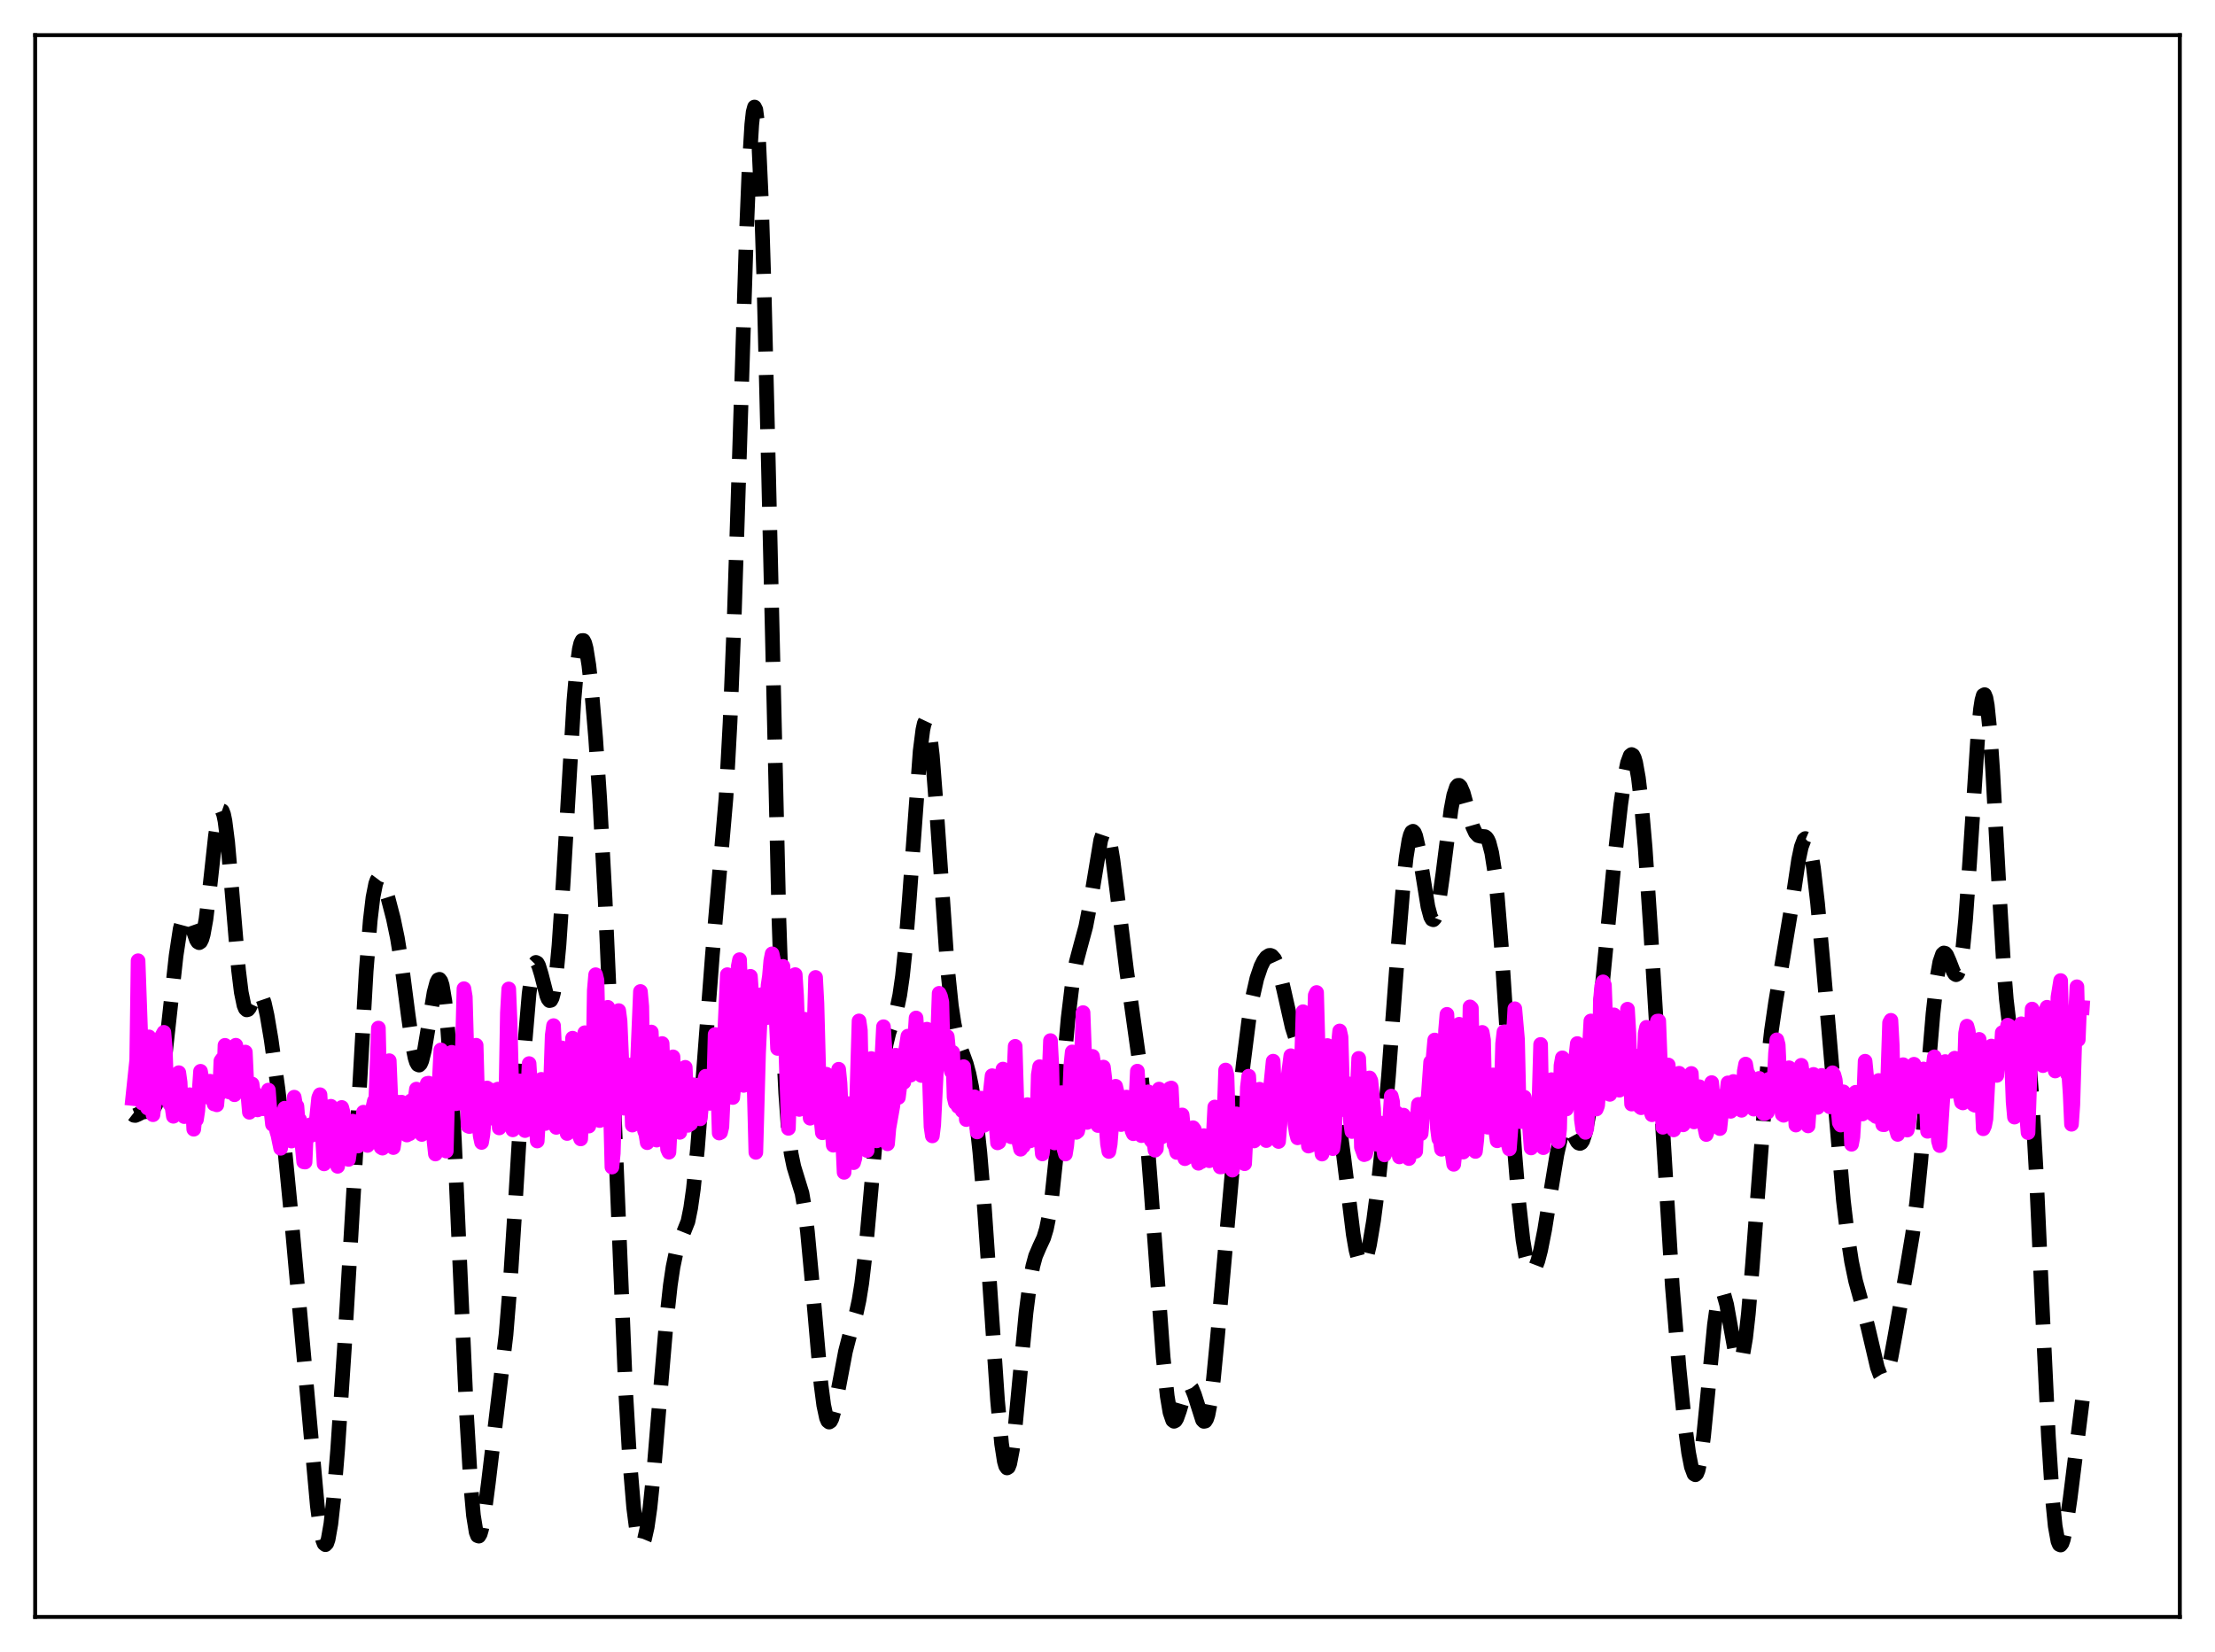 <?xml version="1.0" encoding="utf-8" standalone="no"?>
<!DOCTYPE svg PUBLIC "-//W3C//DTD SVG 1.1//EN"
  "http://www.w3.org/Graphics/SVG/1.1/DTD/svg11.dtd">
<svg xmlns:xlink="http://www.w3.org/1999/xlink" width="453.6pt" height="338.4pt" viewBox="0 0 453.6 338.4" xmlns="http://www.w3.org/2000/svg" version="1.1">
 <defs>
  <style type="text/css">*{stroke-linejoin: round; stroke-linecap: butt}</style>
 </defs>
 <g id="figure_1">
  <g id="patch_1">
   <path d="M 0 338.4 
L 453.6 338.4 
L 453.6 0 
L 0 0 
z
" style="fill: #ffffff"/>
  </g>
  <g id="axes_1">
   <g id="patch_2">
    <path d="M 7.2 331.2 
L 446.4 331.2 
L 446.4 7.2 
L 7.2 7.2 
z
" style="fill: #ffffff"/>
   </g>
   <g id="matplotlib.axis_1"/>
   <g id="matplotlib.axis_2"/>
   <g id="line2d_1">
    <path d="M 27.164 228.242 
L 27.442 228.458 
L 27.72 228.487 
L 28.276 228.246 
L 29.11 227.81 
L 29.944 227.692 
L 30.778 227.633 
L 31.334 227.262 
L 31.89 226.314 
L 32.446 224.558 
L 33.003 221.847 
L 33.837 215.993 
L 34.949 205.858 
L 36.061 195.765 
L 36.895 190.271 
L 37.451 188.184 
L 37.729 187.658 
L 38.007 187.464 
L 38.285 187.58 
L 38.563 187.967 
L 39.12 189.338 
L 40.232 192.509 
L 40.51 192.945 
L 40.788 193.097 
L 41.066 192.913 
L 41.344 192.352 
L 41.622 191.397 
L 42.178 188.313 
L 43.012 181.354 
L 44.124 171.168 
L 44.68 167.577 
L 44.959 166.499 
L 45.237 165.989 
L 45.515 166.089 
L 45.793 166.815 
L 46.071 168.159 
L 46.627 172.532 
L 47.461 182.103 
L 48.851 198.724 
L 49.407 203.247 
L 49.963 205.931 
L 50.241 206.597 
L 50.519 206.863 
L 50.797 206.787 
L 51.076 206.445 
L 51.91 204.639 
L 52.466 203.581 
L 52.744 203.295 
L 53.022 203.229 
L 53.3 203.408 
L 53.578 203.843 
L 54.134 205.466 
L 54.69 207.967 
L 55.524 212.9 
L 56.914 222.951 
L 58.027 232.467 
L 59.417 246.706 
L 64.978 308.399 
L 65.534 312.663 
L 66.09 315.454 
L 66.368 316.177 
L 66.646 316.404 
L 66.924 316.115 
L 67.202 315.304 
L 67.758 312.148 
L 68.314 307.14 
L 69.148 296.935 
L 70.539 275.94 
L 72.485 242.839 
L 74.987 198.916 
L 75.822 188.505 
L 76.378 183.823 
L 76.934 181.016 
L 77.212 180.264 
L 77.49 179.894 
L 77.768 179.861 
L 78.046 180.108 
L 78.602 181.239 
L 79.436 183.852 
L 80.548 188.134 
L 81.382 192.141 
L 82.217 197.312 
L 83.607 208.037 
L 84.441 213.936 
L 84.997 216.686 
L 85.275 217.559 
L 85.553 218.059 
L 85.831 218.171 
L 86.109 217.896 
L 86.387 217.252 
L 86.943 214.997 
L 87.777 210.009 
L 88.89 203.3 
L 89.446 201.206 
L 89.724 200.689 
L 90.002 200.593 
L 90.28 200.958 
L 90.558 201.818 
L 91.114 205.121 
L 91.67 210.626 
L 92.226 218.329 
L 93.06 233.609 
L 94.451 265.343 
L 95.563 290.072 
L 96.397 304.165 
L 96.953 310.39 
L 97.509 313.841 
L 97.787 314.557 
L 98.065 314.652 
L 98.343 314.185 
L 98.621 313.223 
L 99.177 310.127 
L 100.011 303.734 
L 103.626 273.392 
L 104.46 263.162 
L 105.572 245.804 
L 107.519 213.363 
L 108.353 203.543 
L 108.909 199.445 
L 109.465 197.416 
L 109.743 197.128 
L 110.021 197.268 
L 110.299 197.775 
L 110.855 199.59 
L 111.967 203.927 
L 112.245 204.613 
L 112.523 204.962 
L 112.802 204.901 
L 113.08 204.372 
L 113.358 203.326 
L 113.914 199.581 
L 114.47 193.637 
L 115.304 181.227 
L 117.528 143.505 
L 118.084 137.097 
L 118.64 132.952 
L 118.919 131.78 
L 119.197 131.2 
L 119.475 131.196 
L 119.753 131.738 
L 120.031 132.79 
L 120.587 136.259 
L 121.143 141.277 
L 121.977 151.166 
L 122.811 163.576 
L 123.923 184.228 
L 125.036 209.672 
L 128.094 284.439 
L 128.928 298.772 
L 129.762 308.781 
L 130.318 313.055 
L 130.874 315.499 
L 131.152 316.063 
L 131.431 316.205 
L 131.709 315.936 
L 131.987 315.268 
L 132.543 312.787 
L 133.099 308.893 
L 133.933 300.825 
L 135.323 283.972 
L 136.435 270.93 
L 137.269 263.276 
L 137.826 259.538 
L 138.382 256.869 
L 138.938 255.074 
L 140.884 250.196 
L 141.44 247.448 
L 141.996 243.522 
L 142.83 235.315 
L 143.943 221.091 
L 145.889 195.601 
L 148.669 163.482 
L 149.503 148.001 
L 150.338 127.202 
L 151.45 92.507 
L 152.84 48.242 
L 153.396 34.629 
L 153.952 25.485 
L 154.23 22.954 
L 154.508 21.927 
L 154.786 22.475 
L 155.064 24.634 
L 155.342 28.402 
L 155.899 40.586 
L 156.455 58.293 
L 157.289 92.41 
L 159.513 188.165 
L 160.347 212.65 
L 160.903 223.952 
L 161.459 231.598 
L 162.015 236.303 
L 162.572 238.994 
L 164.24 244.417 
L 164.796 247.706 
L 165.352 252.269 
L 166.186 261.202 
L 168.132 283.559 
L 168.689 287.827 
L 169.245 290.43 
L 169.523 291.074 
L 169.801 291.293 
L 170.079 291.109 
L 170.357 290.561 
L 170.913 288.568 
L 171.747 284.2 
L 173.137 276.834 
L 173.971 273.598 
L 175.362 268.905 
L 175.918 266.321 
L 176.474 262.87 
L 177.308 255.786 
L 178.42 243.366 
L 180.088 224.172 
L 180.923 217.164 
L 181.479 213.87 
L 182.035 211.539 
L 182.869 209.101 
L 183.703 206.494 
L 184.259 203.823 
L 184.815 199.945 
L 185.371 194.664 
L 186.205 184.278 
L 188.43 153.863 
L 188.986 149.486 
L 189.264 148.219 
L 189.542 147.624 
L 189.82 147.722 
L 190.098 148.513 
L 190.376 149.978 
L 190.932 154.758 
L 191.766 165.515 
L 193.991 197.902 
L 194.825 205.97 
L 195.381 209.658 
L 195.937 212.245 
L 196.771 214.846 
L 197.883 217.903 
L 198.439 219.967 
L 198.995 222.687 
L 199.83 228.314 
L 200.664 236.066 
L 201.498 246.02 
L 202.61 262.101 
L 204.278 286.819 
L 205.112 295.75 
L 205.669 299.324 
L 205.947 300.288 
L 206.225 300.685 
L 206.503 300.518 
L 206.781 299.805 
L 207.337 296.885 
L 207.893 292.322 
L 209.005 280.485 
L 210.117 268.875 
L 210.951 262.356 
L 211.508 259.346 
L 212.064 257.287 
L 212.898 255.343 
L 213.732 253.552 
L 214.288 251.73 
L 214.844 249.001 
L 215.4 245.161 
L 216.234 237.326 
L 217.625 220.891 
L 218.737 208.549 
L 219.571 201.66 
L 220.405 197.045 
L 221.239 193.906 
L 222.351 189.798 
L 223.185 185.512 
L 225.41 172.084 
L 225.966 170.448 
L 226.244 170.158 
L 226.522 170.247 
L 226.8 170.724 
L 227.356 172.787 
L 227.912 176.129 
L 228.746 182.719 
L 230.693 198.675 
L 233.751 220.526 
L 234.585 229.214 
L 235.697 243.487 
L 238.2 278.054 
L 239.034 285.978 
L 239.59 289.292 
L 240.146 290.919 
L 240.424 291.132 
L 240.702 290.989 
L 240.98 290.541 
L 241.536 288.974 
L 242.649 285.199 
L 243.205 284.086 
L 243.483 283.892 
L 243.761 283.963 
L 244.039 284.296 
L 244.595 285.642 
L 246.263 290.865 
L 246.541 291.147 
L 246.819 291.09 
L 247.097 290.653 
L 247.375 289.815 
L 247.931 286.921 
L 248.488 282.532 
L 249.322 273.885 
L 252.658 236.363 
L 254.605 217.886 
L 255.717 209.117 
L 256.551 204.064 
L 257.385 200.412 
L 258.219 197.948 
L 258.775 196.826 
L 259.331 196.069 
L 259.887 195.703 
L 260.165 195.686 
L 260.443 195.792 
L 261 196.42 
L 261.556 197.641 
L 262.112 199.44 
L 262.946 202.969 
L 264.614 210.395 
L 265.448 213.007 
L 266.282 214.707 
L 269.619 220.042 
L 270.453 221.317 
L 271.287 222.216 
L 272.121 223.068 
L 272.677 223.975 
L 273.234 225.457 
L 273.79 227.716 
L 274.346 230.847 
L 275.18 237.001 
L 277.126 252.851 
L 277.682 256.056 
L 278.238 258.148 
L 278.516 258.74 
L 278.794 259.027 
L 279.072 259.011 
L 279.351 258.708 
L 279.907 257.297 
L 280.463 254.941 
L 281.297 249.962 
L 282.131 243.567 
L 283.243 233.055 
L 284.355 220.248 
L 286.302 194.121 
L 287.414 180.661 
L 287.97 175.599 
L 288.526 172.121 
L 288.804 171.046 
L 289.082 170.429 
L 289.36 170.267 
L 289.638 170.543 
L 289.916 171.226 
L 290.472 173.629 
L 291.306 178.879 
L 292.419 185.736 
L 292.975 187.795 
L 293.253 188.294 
L 293.531 188.4 
L 293.809 188.103 
L 294.087 187.407 
L 294.643 184.901 
L 295.477 179.007 
L 297.145 165.834 
L 297.701 162.892 
L 298.258 161.217 
L 298.536 160.878 
L 298.814 160.856 
L 299.092 161.129 
L 299.648 162.409 
L 300.482 165.432 
L 301.594 169.346 
L 302.15 170.562 
L 302.706 171.164 
L 303.262 171.302 
L 304.097 171.365 
L 304.375 171.561 
L 304.653 171.942 
L 304.931 172.56 
L 305.487 174.688 
L 306.043 178.224 
L 306.599 183.275 
L 307.433 193.488 
L 308.823 214.965 
L 310.214 236.267 
L 311.048 246.522 
L 311.882 253.996 
L 312.438 257.331 
L 312.994 259.389 
L 313.272 259.97 
L 313.55 260.273 
L 313.828 260.315 
L 314.106 260.116 
L 314.384 259.692 
L 314.94 258.243 
L 315.496 256.104 
L 316.331 251.871 
L 317.721 243.21 
L 318.833 236.48 
L 319.667 232.766 
L 320.223 231.295 
L 320.501 230.897 
L 320.779 230.721 
L 321.057 230.753 
L 321.335 230.968 
L 321.891 231.817 
L 323.004 233.861 
L 323.282 234.139 
L 323.56 234.225 
L 323.838 234.076 
L 324.116 233.662 
L 324.672 231.957 
L 325.228 229.05 
L 326.062 222.675 
L 327.174 211.687 
L 330.511 177.151 
L 331.901 164.775 
L 332.735 158.968 
L 333.291 156.259 
L 333.847 154.771 
L 334.125 154.55 
L 334.403 154.706 
L 334.681 155.253 
L 334.96 156.2 
L 335.516 159.303 
L 336.072 163.977 
L 336.906 173.645 
L 338.018 190.37 
L 342.467 263.477 
L 343.857 280.378 
L 344.969 291.324 
L 345.803 297.578 
L 346.359 300.427 
L 346.915 301.919 
L 347.194 302.08 
L 347.472 301.822 
L 347.75 301.135 
L 348.306 298.479 
L 348.862 294.26 
L 349.696 285.841 
L 351.086 271.383 
L 351.642 267.381 
L 352.198 265.117 
L 352.476 264.689 
L 352.754 264.722 
L 353.032 265.188 
L 353.589 267.211 
L 354.423 271.891 
L 355.257 276.464 
L 355.813 278.346 
L 356.091 278.742 
L 356.369 278.714 
L 356.647 278.237 
L 356.925 277.297 
L 357.481 274.045 
L 358.037 269.1 
L 358.871 259.194 
L 361.93 218.677 
L 362.764 211.122 
L 363.598 205.403 
L 366.935 185.405 
L 368.325 176.093 
L 368.881 173.475 
L 369.437 171.997 
L 369.715 171.759 
L 369.993 171.879 
L 370.271 172.365 
L 370.827 174.422 
L 371.383 177.83 
L 372.218 185.043 
L 373.33 197.27 
L 377.5 245.9 
L 378.335 252.962 
L 379.169 258.402 
L 380.003 262.402 
L 381.393 267.454 
L 382.505 271.773 
L 384.452 280.079 
L 385.008 281.581 
L 385.286 282.017 
L 385.564 282.211 
L 385.842 282.15 
L 386.12 281.828 
L 386.676 280.428 
L 387.232 278.151 
L 388.066 273.64 
L 390.569 259.372 
L 391.681 252.719 
L 392.515 246.2 
L 393.349 237.833 
L 394.739 220.825 
L 395.851 207.615 
L 396.686 200.207 
L 397.242 197.054 
L 397.798 195.452 
L 398.076 195.199 
L 398.354 195.27 
L 398.632 195.615 
L 399.188 196.877 
L 400.022 199.034 
L 400.3 199.484 
L 400.578 199.656 
L 400.856 199.478 
L 401.134 198.88 
L 401.412 197.812 
L 401.968 194.138 
L 402.524 188.394 
L 403.359 176.576 
L 405.027 150.845 
L 405.583 145.203 
L 405.861 143.426 
L 406.139 142.438 
L 406.417 142.283 
L 406.695 142.977 
L 406.973 144.513 
L 407.529 149.946 
L 408.085 158.021 
L 409.476 183.702 
L 410.31 197.701 
L 410.866 204.711 
L 411.422 209.422 
L 411.978 211.88 
L 412.256 212.381 
L 412.534 212.497 
L 412.812 212.325 
L 413.924 210.957 
L 414.202 211.013 
L 414.48 211.437 
L 414.758 212.317 
L 415.037 213.721 
L 415.593 218.287 
L 416.149 225.309 
L 416.983 240.036 
L 418.373 270.942 
L 419.485 294.214 
L 420.319 307.031 
L 420.875 312.597 
L 421.432 315.686 
L 421.71 316.349 
L 421.988 316.473 
L 422.266 316.109 
L 422.544 315.312 
L 423.1 312.661 
L 423.934 306.937 
L 426.436 286.867 
L 426.436 286.867 
" clip-path="url(#pbd13862cfd)" style="fill: none; stroke-dasharray: 11.1,4.8; stroke-dashoffset: 0; stroke: #000000; stroke-width: 3"/>
   </g>
   <g id="line2d_2">
    <path d="M 27.164 225.011 
L 27.998 217.105 
L 28.276 196.789 
L 28.832 212.466 
L 29.11 225.931 
L 29.388 224.164 
L 29.666 224.123 
L 29.944 225.015 
L 30.222 226.959 
L 30.5 212.383 
L 30.778 214.382 
L 31.334 228.334 
L 31.612 226.141 
L 31.89 221.448 
L 32.168 221.749 
L 32.446 225.013 
L 33.003 212.473 
L 33.559 211.455 
L 33.837 214.548 
L 34.115 222.817 
L 34.393 223.387 
L 34.671 225.953 
L 35.227 226.737 
L 35.505 228.654 
L 35.783 222.684 
L 36.061 223.903 
L 36.617 219.718 
L 36.895 221.725 
L 37.173 228.227 
L 37.451 228.092 
L 37.729 228.719 
L 38.007 226.451 
L 38.842 224.236 
L 39.12 226.02 
L 39.398 225.527 
L 39.676 231.306 
L 39.954 228.566 
L 40.232 229.336 
L 40.51 227.504 
L 41.066 219.435 
L 41.622 222.664 
L 41.9 221.777 
L 42.178 223.768 
L 42.456 221.484 
L 42.734 223.143 
L 43.012 221.468 
L 43.29 225.152 
L 43.568 224.748 
L 43.846 226.132 
L 44.124 222.921 
L 44.402 226.309 
L 44.68 223.023 
L 44.959 224.077 
L 45.237 217.316 
L 45.515 216.924 
L 45.793 222.618 
L 46.071 214.118 
L 46.349 222.204 
L 46.627 223.513 
L 46.905 223.668 
L 47.183 223.173 
L 47.461 223.495 
L 47.739 223.513 
L 48.017 224.245 
L 48.295 214.097 
L 48.573 219.588 
L 48.851 220.59 
L 49.129 220.587 
L 49.407 222.787 
L 49.685 221.84 
L 49.963 221.764 
L 50.241 215.498 
L 50.519 221.506 
L 51.076 227.835 
L 51.354 225.76 
L 51.632 222.042 
L 51.91 224.009 
L 52.188 223.861 
L 52.466 224.411 
L 52.744 227.345 
L 53.022 225.301 
L 53.3 225.473 
L 53.578 226.7 
L 53.856 227.12 
L 54.412 224.821 
L 54.69 225.807 
L 54.968 223.285 
L 55.246 226.993 
L 55.524 227.802 
L 55.802 230.316 
L 56.08 229.096 
L 56.358 229.492 
L 56.636 231.568 
L 56.914 232.512 
L 57.471 235.214 
L 58.305 226.992 
L 58.861 227.801 
L 59.139 227.398 
L 59.417 232.705 
L 59.695 233.734 
L 59.973 233.143 
L 60.251 224.736 
L 60.529 226.4 
L 60.807 226.567 
L 61.085 230.274 
L 61.363 229.35 
L 62.197 237.989 
L 62.475 238.034 
L 62.753 231.661 
L 63.031 231.004 
L 63.588 230.383 
L 63.866 232.522 
L 64.422 230.565 
L 64.7 230.24 
L 65.256 224.863 
L 65.534 224.23 
L 66.368 238.406 
L 66.646 237.152 
L 66.924 235.069 
L 67.202 229.927 
L 67.48 227.774 
L 67.758 226.599 
L 68.036 227.9 
L 68.314 229.892 
L 68.592 234.973 
L 69.148 238.905 
L 69.426 236.118 
L 69.705 228.083 
L 69.983 226.842 
L 70.261 227.881 
L 70.539 229.359 
L 70.817 231.543 
L 71.095 236.947 
L 71.373 237.486 
L 71.651 235.506 
L 71.929 230.957 
L 72.207 229.642 
L 72.485 230.276 
L 72.763 232.837 
L 73.041 232.911 
L 73.319 234.746 
L 73.875 233.819 
L 74.431 227.81 
L 74.987 229.849 
L 75.265 234.625 
L 75.822 233.765 
L 76.378 226.778 
L 76.656 225.526 
L 76.934 226.038 
L 77.49 210.583 
L 78.046 235.019 
L 78.324 235.182 
L 78.602 227.792 
L 78.88 226.547 
L 79.158 227.468 
L 79.436 225.195 
L 79.714 217.263 
L 80.27 230.909 
L 80.548 235.062 
L 80.826 233.172 
L 81.104 228.419 
L 81.382 227.915 
L 81.66 225.777 
L 81.939 226.734 
L 82.217 225.759 
L 82.495 228.889 
L 82.773 228.389 
L 83.051 231.987 
L 83.329 232.492 
L 83.607 232.171 
L 83.885 232.231 
L 84.163 225.489 
L 84.441 225.491 
L 84.719 227.222 
L 85.275 223.083 
L 85.553 223.473 
L 85.831 226.628 
L 86.109 231.889 
L 86.387 232.378 
L 86.665 229.423 
L 86.943 230.743 
L 87.221 224.942 
L 87.499 221.922 
L 87.777 221.87 
L 88.056 224.371 
L 88.334 224.956 
L 88.89 233.841 
L 89.168 236.382 
L 89.446 226.487 
L 89.724 226.049 
L 90.28 215.062 
L 90.558 217.311 
L 90.836 221.371 
L 91.392 235.784 
L 91.67 225.051 
L 91.948 226.483 
L 92.226 224.512 
L 92.504 215.543 
L 92.782 225.946 
L 93.06 221.67 
L 93.338 226.081 
L 93.616 225.804 
L 93.894 225.992 
L 94.172 222.849 
L 94.451 224.297 
L 95.007 202.517 
L 95.285 204.179 
L 95.563 214.098 
L 95.841 230.644 
L 96.119 230.758 
L 96.397 225.459 
L 96.675 223.161 
L 96.953 225.801 
L 97.509 214.1 
L 97.787 224.238 
L 98.065 230.079 
L 98.343 232.71 
L 98.621 234.013 
L 98.899 232.367 
L 99.733 222.853 
L 100.011 228.839 
L 100.289 229.061 
L 100.568 223.277 
L 100.846 227.683 
L 101.124 229.032 
L 101.402 226.52 
L 101.68 227.201 
L 101.958 223.086 
L 102.236 231.036 
L 102.514 229.119 
L 102.792 229.528 
L 103.07 229.282 
L 103.348 229.32 
L 103.626 223.175 
L 103.904 207.446 
L 104.182 202.57 
L 104.46 209.394 
L 105.016 231.436 
L 105.572 224.334 
L 105.85 224.008 
L 106.406 221.4 
L 106.963 229.211 
L 107.241 228.9 
L 107.519 231.581 
L 107.797 226.499 
L 108.075 224.21 
L 108.353 217.859 
L 109.187 231.515 
L 109.465 227.864 
L 109.743 228.965 
L 110.021 233.718 
L 110.577 223.853 
L 110.855 221.087 
L 111.133 228.244 
L 111.411 230.121 
L 111.689 230.133 
L 111.967 223.801 
L 112.245 222.703 
L 112.523 224.116 
L 112.802 220.399 
L 113.08 212.083 
L 113.358 210.081 
L 113.636 216.048 
L 113.914 230.929 
L 114.192 228.787 
L 114.47 223.413 
L 114.748 220.933 
L 115.026 214.637 
L 115.304 215.599 
L 115.86 227.915 
L 116.138 232.181 
L 116.416 231.598 
L 116.694 227.748 
L 117.25 212.654 
L 117.806 228.225 
L 118.084 231.909 
L 118.362 228.749 
L 118.64 232.579 
L 118.919 233.293 
L 119.197 226.689 
L 119.475 217.062 
L 119.753 211.536 
L 120.309 226.57 
L 120.587 230.663 
L 120.865 227.853 
L 121.143 226.452 
L 121.421 218.918 
L 121.699 202.85 
L 121.977 199.653 
L 122.255 200.796 
L 122.533 212.342 
L 122.811 229.531 
L 123.089 225.535 
L 123.367 223.885 
L 123.645 225.095 
L 123.923 221.325 
L 124.201 207.15 
L 124.479 206.332 
L 125.314 239.054 
L 125.592 236.246 
L 125.87 226.724 
L 126.148 221.454 
L 126.704 207.002 
L 126.982 209.145 
L 127.538 222.078 
L 127.816 227.001 
L 128.094 225.537 
L 128.65 218.855 
L 128.928 218.153 
L 129.206 220.981 
L 129.484 230.458 
L 129.762 230.308 
L 130.596 216.359 
L 131.152 203.088 
L 131.431 206.168 
L 131.709 222.294 
L 131.987 231.591 
L 132.265 232.334 
L 132.543 234.06 
L 133.099 215.954 
L 133.377 211.389 
L 133.933 224.802 
L 134.211 232.751 
L 134.489 233.536 
L 134.767 226.608 
L 135.045 225.127 
L 135.323 215.11 
L 135.601 213.748 
L 135.879 221.9 
L 136.713 235.401 
L 136.991 236.005 
L 137.269 230.826 
L 137.548 219.758 
L 137.826 216.478 
L 138.382 231.003 
L 138.66 230.946 
L 138.938 229.79 
L 139.216 231.942 
L 139.772 221.323 
L 140.05 220.334 
L 140.328 218.623 
L 140.884 230.506 
L 141.44 230.174 
L 141.718 223.87 
L 141.996 222.196 
L 142.274 224.157 
L 142.552 225.263 
L 142.83 227.305 
L 143.108 224.796 
L 143.386 229.18 
L 144.221 221.52 
L 144.499 220.453 
L 144.777 225.874 
L 145.055 224.565 
L 145.333 226.004 
L 145.889 222.352 
L 146.167 222.301 
L 146.445 211.893 
L 146.723 213.837 
L 147.279 232.088 
L 147.557 231.954 
L 147.835 230.808 
L 148.113 224.617 
L 148.391 211.973 
L 148.947 199.642 
L 149.225 200.827 
L 149.503 214.052 
L 150.06 224.807 
L 150.338 221.926 
L 150.616 210.002 
L 151.172 197.967 
L 151.45 196.572 
L 151.728 203.255 
L 152.284 222.324 
L 152.562 220.413 
L 153.118 204.884 
L 153.396 202.986 
L 153.674 199.98 
L 153.952 203.911 
L 154.786 236.04 
L 155.342 215.755 
L 155.899 203.742 
L 156.177 204.884 
L 156.455 204.541 
L 156.733 208.125 
L 157.011 208.459 
L 157.289 201.816 
L 157.567 199.94 
L 157.845 196.784 
L 158.123 195.373 
L 158.401 196.664 
L 159.235 214.753 
L 160.347 197.945 
L 161.459 231.126 
L 161.737 221.934 
L 162.294 209.741 
L 162.572 201.007 
L 162.85 199.632 
L 163.128 203.946 
L 163.406 211.384 
L 163.684 227.249 
L 163.962 219.93 
L 164.518 210.231 
L 164.796 208.77 
L 165.63 225.62 
L 165.908 229.05 
L 166.186 225.494 
L 166.464 219.696 
L 167.02 200.209 
L 167.298 205.465 
L 167.854 226.522 
L 168.411 232.031 
L 168.967 221.656 
L 169.245 220.036 
L 169.523 221.277 
L 170.079 229.766 
L 170.357 230.902 
L 170.635 234.578 
L 171.191 224.572 
L 171.747 219.015 
L 172.025 221.861 
L 172.859 240.14 
L 173.415 229.623 
L 173.693 226.057 
L 173.971 231.236 
L 174.249 228.825 
L 174.528 234.758 
L 174.806 238.151 
L 175.084 237.176 
L 175.918 209.116 
L 176.196 211.061 
L 176.474 224.391 
L 176.752 231.301 
L 177.03 232.786 
L 177.308 235.428 
L 177.586 235.676 
L 178.142 216.969 
L 178.42 216.821 
L 178.698 217.419 
L 179.254 232.686 
L 179.532 233.682 
L 179.81 232.155 
L 180.923 210.305 
L 181.201 214.481 
L 181.479 229.231 
L 181.757 234.293 
L 182.035 231.085 
L 182.591 227.971 
L 182.869 226.397 
L 183.147 219.508 
L 183.425 216.138 
L 183.703 217.451 
L 183.981 224.79 
L 184.259 222.612 
L 184.537 219.395 
L 184.815 219.305 
L 185.093 221.692 
L 185.371 215.736 
L 185.927 212.231 
L 186.205 213.14 
L 186.483 220.235 
L 186.762 219.622 
L 187.04 217.222 
L 187.596 208.516 
L 188.152 216.585 
L 188.43 216.033 
L 188.708 220.305 
L 189.264 215.966 
L 189.542 214.242 
L 189.82 210.81 
L 190.098 213.467 
L 190.654 230.779 
L 190.932 232.671 
L 191.21 230.445 
L 191.766 219.202 
L 192.322 203.464 
L 192.6 204.059 
L 192.879 205.268 
L 193.157 215.9 
L 193.435 217.563 
L 193.713 216.898 
L 193.991 212.339 
L 194.547 218.066 
L 194.825 219.467 
L 195.103 215.555 
L 195.381 224.745 
L 195.659 225.914 
L 195.937 224.371 
L 196.215 226.646 
L 196.493 221.443 
L 197.049 227.521 
L 197.327 218.484 
L 197.605 221.575 
L 197.883 229.328 
L 198.161 226.895 
L 198.439 227.97 
L 198.717 225.418 
L 198.995 226.171 
L 199.274 229.397 
L 199.552 224.664 
L 200.108 231.862 
L 200.664 224.926 
L 200.942 224.948 
L 201.498 230.519 
L 201.776 226.368 
L 202.054 228.571 
L 202.332 227.912 
L 203.166 220.337 
L 203.444 220.404 
L 203.722 221.909 
L 204 230.579 
L 204.278 234.099 
L 204.556 233.957 
L 204.834 232.794 
L 205.112 227.419 
L 205.391 218.982 
L 206.225 231.218 
L 206.503 231.23 
L 206.781 231.398 
L 207.059 232.859 
L 207.337 231.156 
L 207.615 220.587 
L 207.893 214.319 
L 208.449 232.963 
L 209.005 235.403 
L 209.283 234.68 
L 209.561 234.783 
L 209.839 231.853 
L 210.117 227.52 
L 210.395 226.266 
L 210.673 227.843 
L 210.951 233.702 
L 211.229 231.266 
L 211.786 232.194 
L 212.064 232.274 
L 212.342 230.135 
L 212.62 220.175 
L 212.898 218.494 
L 213.176 233.462 
L 213.454 236.363 
L 213.732 233.997 
L 214.01 233.293 
L 214.288 231.456 
L 214.566 227.026 
L 215.122 213.148 
L 215.4 218.403 
L 215.678 231.244 
L 215.956 234.117 
L 216.234 233.806 
L 216.512 231.467 
L 216.79 227.406 
L 217.068 225.08 
L 217.346 223.808 
L 217.903 235.404 
L 218.181 236.39 
L 218.459 234.653 
L 218.737 231.497 
L 219.293 218.247 
L 219.571 215.47 
L 219.849 225.707 
L 220.127 230.848 
L 220.405 231.945 
L 220.683 231.72 
L 220.961 230.37 
L 221.795 207.414 
L 222.629 229.918 
L 222.907 228.924 
L 223.185 226.371 
L 223.463 219.392 
L 223.742 216.384 
L 224.02 218.115 
L 224.854 230.548 
L 225.132 230.456 
L 225.41 228.654 
L 225.688 224.524 
L 225.966 218.576 
L 226.244 220.885 
L 226.522 230.774 
L 226.8 234.322 
L 227.078 235.86 
L 227.356 234.321 
L 228.19 223.789 
L 228.468 222.503 
L 228.746 223.68 
L 229.024 227.898 
L 229.302 230.244 
L 229.58 230.352 
L 230.137 228.417 
L 230.415 225.029 
L 230.693 224.718 
L 230.971 227.567 
L 231.249 228.696 
L 231.527 229.285 
L 231.805 231.6 
L 232.083 232.227 
L 232.361 230.629 
L 232.917 219.406 
L 233.195 224.011 
L 233.473 231.048 
L 233.751 232.617 
L 234.029 231.989 
L 234.307 231.88 
L 234.863 224.296 
L 235.141 223.639 
L 235.419 231.392 
L 235.697 233.5 
L 235.975 233.847 
L 236.254 233.42 
L 236.532 235.604 
L 236.81 235.297 
L 237.366 223.08 
L 237.922 232.888 
L 238.2 231.06 
L 238.478 230.743 
L 238.756 232.113 
L 239.59 222.958 
L 239.868 222.86 
L 240.424 234.386 
L 240.702 234.853 
L 240.98 236.063 
L 241.258 233.806 
L 241.536 233.341 
L 241.814 232.492 
L 242.092 228.376 
L 242.371 231.153 
L 242.649 237.338 
L 242.927 237.166 
L 243.205 236.385 
L 243.483 236.262 
L 244.317 230.994 
L 244.595 231.369 
L 245.151 237.054 
L 245.429 238.28 
L 245.707 237.697 
L 245.985 237.974 
L 246.263 234.521 
L 246.541 232.619 
L 246.819 234.619 
L 247.375 236.324 
L 247.653 237.761 
L 247.931 236.869 
L 248.488 232.202 
L 248.766 226.752 
L 249.044 228.331 
L 249.322 236.284 
L 249.878 239.032 
L 250.156 239.013 
L 250.434 235.34 
L 250.99 219.171 
L 251.268 220.291 
L 251.546 229.206 
L 251.824 231.681 
L 252.102 238.115 
L 252.38 239.683 
L 252.658 237.87 
L 253.214 228.155 
L 253.492 229.087 
L 253.77 232.351 
L 254.048 233.319 
L 254.605 238.101 
L 254.883 238.371 
L 255.161 232.801 
L 255.439 222.735 
L 255.717 220.435 
L 256.273 229.306 
L 256.551 230.031 
L 256.829 233.707 
L 257.107 232.852 
L 257.663 224.876 
L 257.941 223.111 
L 258.219 223.566 
L 259.053 233.116 
L 259.331 233.63 
L 259.609 231.582 
L 260.165 222.968 
L 260.721 217.364 
L 261.278 228.531 
L 261.834 233.818 
L 262.112 230.364 
L 262.39 224.416 
L 262.668 224.307 
L 262.946 228.156 
L 263.224 228.03 
L 263.502 221.027 
L 263.78 220.573 
L 264.336 216.243 
L 264.614 217.67 
L 265.17 230.152 
L 265.448 232.002 
L 265.726 233.065 
L 266.004 231.138 
L 266.282 225.905 
L 266.838 207.233 
L 267.117 209.379 
L 267.673 231.947 
L 267.951 234.758 
L 268.229 234.663 
L 268.507 230.278 
L 269.341 203.859 
L 269.619 203.296 
L 270.453 234.255 
L 270.731 236.391 
L 271.009 235.319 
L 271.565 216.384 
L 271.843 214.158 
L 272.121 219.086 
L 272.399 231.994 
L 272.677 234.089 
L 272.955 235.285 
L 273.234 233.254 
L 274.068 213.948 
L 274.346 211.172 
L 274.624 212.414 
L 274.902 221.883 
L 275.18 226.885 
L 275.458 227.357 
L 276.014 221.969 
L 276.292 223.111 
L 276.57 229.84 
L 276.848 231.778 
L 277.404 230.542 
L 277.682 229.148 
L 278.238 216.79 
L 278.516 222.745 
L 278.794 234.974 
L 279.351 236.513 
L 279.629 236.423 
L 279.907 235.426 
L 280.463 220.795 
L 280.741 221.369 
L 281.297 227.129 
L 281.575 233.334 
L 281.853 234.364 
L 282.131 234.322 
L 282.409 232.597 
L 282.687 230.033 
L 282.965 233.279 
L 283.521 236.56 
L 283.799 235.845 
L 284.077 235.718 
L 284.355 233.196 
L 284.911 224.516 
L 285.189 225.688 
L 285.468 232.42 
L 285.746 228.924 
L 286.024 227.968 
L 286.302 234.956 
L 286.58 236.975 
L 287.136 229.518 
L 287.414 228.412 
L 287.692 233.825 
L 287.97 235.376 
L 288.248 233.19 
L 288.526 237.312 
L 288.804 235.336 
L 289.082 231.739 
L 289.36 230.392 
L 289.638 232.115 
L 289.916 235.832 
L 290.194 229.202 
L 290.472 226.211 
L 290.75 231.585 
L 291.028 232.204 
L 291.585 226.222 
L 291.863 225.783 
L 292.141 225.738 
L 292.419 225.439 
L 292.975 217.546 
L 293.253 219.226 
L 293.809 213.025 
L 294.087 219.514 
L 294.365 231.132 
L 294.643 233.26 
L 294.921 233.389 
L 295.199 235.416 
L 295.477 231.868 
L 296.033 211.029 
L 296.311 207.771 
L 296.589 214.323 
L 296.867 231.394 
L 297.145 235.677 
L 297.423 236.598 
L 297.701 238.493 
L 297.98 235.893 
L 298.258 224.969 
L 298.814 209.804 
L 299.092 216.957 
L 299.37 231.496 
L 299.648 235.989 
L 299.926 234.854 
L 300.204 231.778 
L 300.482 230.486 
L 300.76 220.988 
L 301.038 206.241 
L 301.316 206.504 
L 301.872 234.222 
L 302.15 235.857 
L 302.428 233.413 
L 302.706 228.881 
L 302.984 227.717 
L 303.54 211.467 
L 303.818 213.055 
L 304.097 226.768 
L 304.375 230.027 
L 304.653 230.894 
L 305.487 221.715 
L 305.765 220.179 
L 306.321 231.821 
L 306.599 233.673 
L 306.877 232.511 
L 307.433 223.952 
L 307.711 213.762 
L 307.989 211.36 
L 308.545 230.39 
L 308.823 234.274 
L 309.101 235.34 
L 309.379 231.684 
L 309.657 226.075 
L 309.935 211.694 
L 310.214 206.622 
L 310.77 212.903 
L 311.048 225.279 
L 311.326 229.76 
L 311.604 229.158 
L 311.882 226.343 
L 312.16 224.743 
L 312.716 230.066 
L 312.994 227.787 
L 313.55 235.142 
L 313.828 232.565 
L 314.106 228.638 
L 314.384 226.912 
L 314.94 233.49 
L 315.496 213.932 
L 315.774 229.036 
L 316.052 235.084 
L 316.609 226.87 
L 316.887 224.998 
L 317.165 230.502 
L 317.443 228.089 
L 317.721 221.147 
L 317.999 229.613 
L 318.277 232.594 
L 318.833 229.68 
L 319.111 233.807 
L 319.389 231.198 
L 319.667 218.253 
L 319.945 216.682 
L 320.223 219.255 
L 320.501 226.215 
L 320.779 227.162 
L 321.335 224.09 
L 321.613 223.429 
L 321.891 225.428 
L 322.169 225.551 
L 322.448 218.856 
L 323.004 213.751 
L 323.282 215.037 
L 323.56 219.698 
L 323.838 229.297 
L 324.116 231.293 
L 324.394 230.924 
L 324.672 231.951 
L 324.95 231.182 
L 325.228 226.357 
L 325.506 214.202 
L 325.784 209.126 
L 326.062 213.178 
L 326.34 222.17 
L 326.618 226.183 
L 326.896 227.175 
L 327.174 226.446 
L 327.452 222.669 
L 327.73 205.007 
L 328.008 201.957 
L 328.286 201.118 
L 328.564 201.787 
L 329.399 224.041 
L 329.677 224.162 
L 329.955 222.943 
L 330.233 218.059 
L 330.511 207.876 
L 331.067 211.722 
L 331.345 220.504 
L 331.623 223.312 
L 331.901 221.961 
L 332.457 218.396 
L 332.735 218.047 
L 333.291 206.716 
L 333.569 211.495 
L 334.125 226.152 
L 334.681 218.412 
L 334.96 216.313 
L 335.238 220.47 
L 335.516 222.274 
L 335.794 226.664 
L 336.072 226.902 
L 336.628 219.709 
L 336.906 211.666 
L 337.184 210.426 
L 337.462 212.138 
L 338.018 227.497 
L 338.296 228.34 
L 338.574 225.984 
L 338.852 222.18 
L 339.408 209.156 
L 339.686 209.137 
L 340.52 230.906 
L 340.798 228.73 
L 341.633 218.14 
L 341.911 222.177 
L 342.189 228.283 
L 342.467 230.946 
L 342.745 231.447 
L 343.579 223.425 
L 343.857 219.837 
L 344.135 220.703 
L 344.413 229.716 
L 344.691 230.407 
L 344.969 226.771 
L 345.247 227.206 
L 345.525 225.769 
L 345.803 222.469 
L 346.081 222.375 
L 346.359 219.877 
L 346.915 229.809 
L 347.194 229.624 
L 347.75 223.832 
L 348.028 222.6 
L 348.306 227.114 
L 348.584 228.181 
L 348.862 227.384 
L 349.14 231.092 
L 349.418 232.389 
L 349.696 231.578 
L 349.974 229.054 
L 350.252 224.478 
L 350.53 221.751 
L 350.808 225.022 
L 351.086 226.661 
L 351.364 225.386 
L 351.642 225.126 
L 351.92 227.169 
L 352.198 231.175 
L 352.476 228.596 
L 352.754 224.478 
L 353.032 225.327 
L 353.311 224.103 
L 353.589 224.232 
L 353.867 221.81 
L 354.145 225.516 
L 354.423 227.64 
L 354.979 221.519 
L 355.257 221.772 
L 355.535 225.047 
L 355.813 226.623 
L 356.091 226.009 
L 356.647 227.429 
L 356.925 225.764 
L 357.203 219.413 
L 357.481 217.958 
L 357.759 219.589 
L 358.037 220.062 
L 358.315 224.553 
L 358.593 225.923 
L 358.871 226.432 
L 359.149 227.193 
L 359.428 226.543 
L 359.706 222.723 
L 359.984 223.249 
L 360.262 220.89 
L 361.096 228.038 
L 361.374 228.113 
L 361.652 227.864 
L 361.93 227.837 
L 362.208 221.084 
L 362.486 221.407 
L 362.764 221.287 
L 363.042 221.775 
L 363.32 221.606 
L 363.598 215.722 
L 363.876 212.989 
L 364.154 214.02 
L 364.71 226.227 
L 364.988 228.261 
L 365.266 228.453 
L 365.544 227.378 
L 365.823 224.248 
L 366.101 223.4 
L 366.379 218.715 
L 366.657 219.656 
L 366.935 219.267 
L 367.213 221.022 
L 367.491 224.088 
L 367.769 230.453 
L 368.047 228.88 
L 368.325 224.051 
L 368.603 222.063 
L 368.881 218.206 
L 369.993 226.461 
L 370.271 230.626 
L 370.827 222.489 
L 371.105 220.571 
L 371.383 220.073 
L 371.661 220.907 
L 372.218 226.839 
L 372.496 226.339 
L 373.052 220.273 
L 373.33 222.357 
L 373.608 225.457 
L 373.886 226.073 
L 374.164 224.37 
L 374.72 226.715 
L 375.276 219.735 
L 375.554 220.162 
L 375.832 221.186 
L 376.666 229.978 
L 376.944 230.451 
L 377.222 227.71 
L 377.5 223.642 
L 377.778 227.414 
L 378.057 227.628 
L 378.335 224.46 
L 378.613 225.707 
L 378.891 227.82 
L 379.169 234.386 
L 379.447 232.876 
L 380.003 223.734 
L 380.559 225.082 
L 380.837 227.988 
L 381.115 226.686 
L 381.393 228.189 
L 381.671 224.73 
L 381.949 217.373 
L 382.783 225.901 
L 383.061 225.707 
L 383.339 227.842 
L 383.617 228.298 
L 383.895 228.42 
L 384.174 228.693 
L 384.452 226.809 
L 384.73 221.317 
L 385.008 222.063 
L 385.286 228.847 
L 385.564 230.36 
L 385.842 230.386 
L 386.12 229.34 
L 386.398 226.523 
L 386.954 209.493 
L 387.232 208.994 
L 387.51 214.107 
L 387.788 227.154 
L 388.066 230.409 
L 388.622 232.366 
L 388.9 228.885 
L 389.178 220.668 
L 389.456 218.715 
L 389.734 218.081 
L 390.012 224.951 
L 390.569 231.482 
L 390.847 230.402 
L 391.403 225.689 
L 391.959 217.992 
L 392.237 218.799 
L 392.515 224.899 
L 392.793 226.687 
L 393.071 226.124 
L 393.627 219.745 
L 393.905 218.956 
L 394.183 220.402 
L 394.461 224.876 
L 394.739 231.733 
L 395.017 229.389 
L 395.295 223.32 
L 395.573 225.36 
L 395.851 218.596 
L 396.129 216.477 
L 396.964 233.701 
L 397.242 234.661 
L 398.354 217.44 
L 398.632 220.591 
L 398.91 218.545 
L 399.466 223.556 
L 399.744 221.687 
L 400.022 221.931 
L 400.3 216.747 
L 400.578 218.528 
L 400.856 221.836 
L 401.69 225.778 
L 401.968 225.921 
L 402.246 220.55 
L 402.524 211.628 
L 402.803 210.193 
L 403.081 211.234 
L 404.193 226.275 
L 404.471 226.406 
L 404.749 221.526 
L 405.027 213.456 
L 405.305 212.899 
L 406.139 231.212 
L 406.417 230.592 
L 406.695 229.171 
L 407.251 218.617 
L 407.807 214.263 
L 408.085 215.472 
L 408.641 219.342 
L 408.92 220.279 
L 409.198 216.577 
L 409.476 216.155 
L 409.754 216.222 
L 410.032 211.516 
L 410.31 211.959 
L 410.588 212.727 
L 411.144 209.991 
L 411.422 210.13 
L 411.7 213.447 
L 411.978 218.347 
L 412.256 225.708 
L 412.534 228.822 
L 412.812 226.253 
L 413.09 219.668 
L 413.368 221.128 
L 413.646 213.204 
L 413.924 209.702 
L 414.202 212.581 
L 414.48 221.837 
L 415.315 231.997 
L 416.149 206.688 
L 416.427 208.05 
L 416.705 210.605 
L 416.983 211.207 
L 417.261 214.271 
L 417.539 214.725 
L 417.817 211.818 
L 418.095 215.924 
L 418.373 218.276 
L 418.651 217.727 
L 418.929 207.047 
L 419.207 206.315 
L 419.763 213.609 
L 420.041 216.825 
L 420.319 214.506 
L 420.875 219.38 
L 421.154 217.897 
L 421.432 204.277 
L 421.988 200.849 
L 422.266 211.199 
L 422.544 210.658 
L 422.822 207.421 
L 423.1 209.601 
L 423.378 219.992 
L 423.656 219.965 
L 423.934 224.058 
L 424.212 230.289 
L 424.49 226.275 
L 425.046 207.746 
L 425.324 202.121 
L 425.602 212.955 
L 425.88 205.973 
L 426.158 206.364 
L 426.436 206.383 
L 426.436 206.383 
" clip-path="url(#pbd13862cfd)" style="fill: none; stroke: #ff00ff; stroke-width: 3; stroke-linecap: square"/>
   </g>
   <g id="patch_3">
    <path d="M 7.2 331.2 
L 7.2 7.2 
" style="fill: none; stroke: #000000; stroke-width: 0.8; stroke-linejoin: miter; stroke-linecap: square"/>
   </g>
   <g id="patch_4">
    <path d="M 446.4 331.2 
L 446.4 7.2 
" style="fill: none; stroke: #000000; stroke-width: 0.8; stroke-linejoin: miter; stroke-linecap: square"/>
   </g>
   <g id="patch_5">
    <path d="M 7.2 331.2 
L 446.4 331.2 
" style="fill: none; stroke: #000000; stroke-width: 0.8; stroke-linejoin: miter; stroke-linecap: square"/>
   </g>
   <g id="patch_6">
    <path d="M 7.2 7.2 
L 446.4 7.2 
" style="fill: none; stroke: #000000; stroke-width: 0.8; stroke-linejoin: miter; stroke-linecap: square"/>
   </g>
  </g>
 </g>
 <defs>
  <clipPath id="pbd13862cfd">
   <rect x="7.2" y="7.2" width="439.2" height="324"/>
  </clipPath>
 </defs>
</svg>
